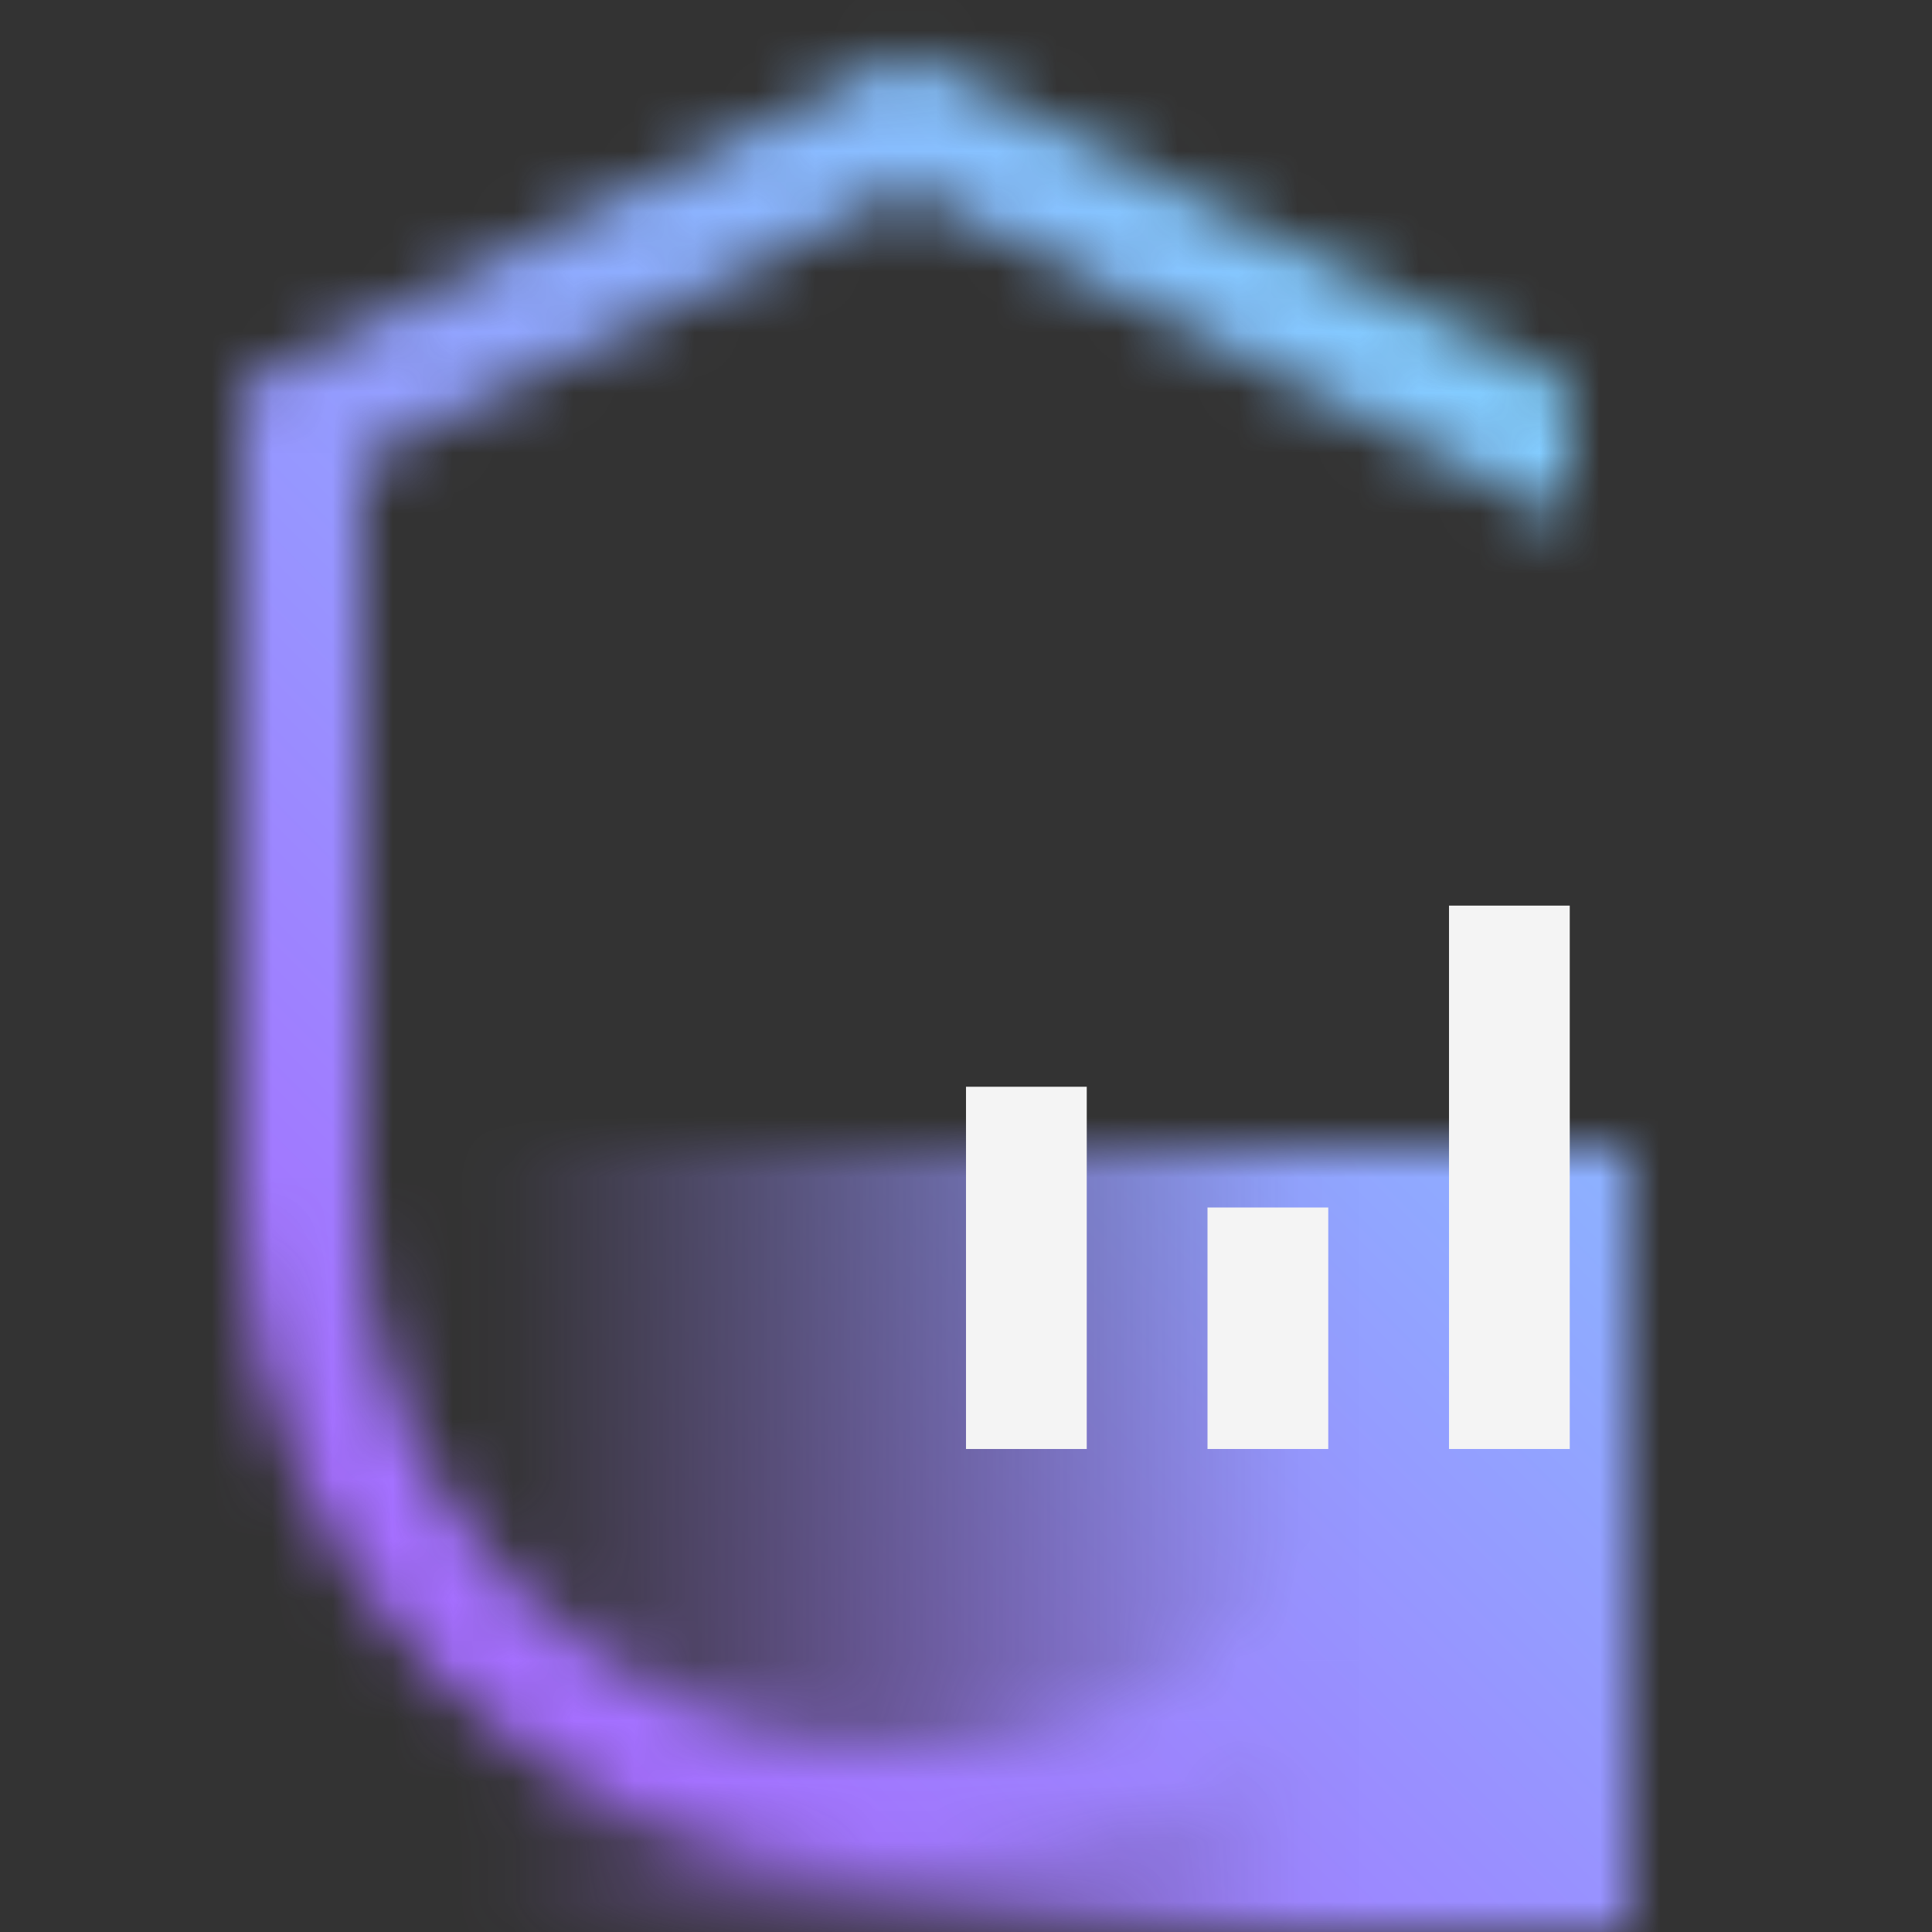 <svg id="unassignedlight" xmlns="http://www.w3.org/2000/svg" viewBox="0 0 32 32"><rect x="0" y="0" width="32" height="32" fill="#333333" stroke="none"/><defs><linearGradient id="acdkg2lgxa" x1="6" y1="25.5" x2="27" y2="25.5" gradientUnits="userSpaceOnUse"><stop offset=".1" stop-opacity="0"/><stop offset=".75"/></linearGradient><linearGradient id="2nj0kbmxbc" x1="0" y1="32" x2="32" y2="0" gradientUnits="userSpaceOnUse"><stop offset=".2" stop-color="#a56eff"/><stop offset=".8" stop-color="#82cfff"/></linearGradient><mask id="zx81zkk6bb" x="0" y="0" width="32" height="32" maskUnits="userSpaceOnUse"><path d="M15 29c-4.962 0-9-4.038-9-9V7.618l9-4.5 11 5.5V6.382l-11-5.5-11 5.5V20c0 6.065 4.935 11 11 11s11-4.935 11-11h-2c0 4.962-4.038 9-9 9z" style="fill:#fff;stroke-width:0"/><path style="fill:url(#acdkg2lgxa);stroke-width:0" d="M6 19h21v13H6z"/></mask></defs><path style="fill:none;stroke-width:0" d="M0 0h32v32H0z"/><g style="mask:url(#zx81zkk6bb)"><path style="fill:url(#2nj0kbmxbc);stroke-width:0" d="M0 0h32v32H0z"/></g><path style="fill:#f4f4f4;stroke-width:0" d="M20 20h2v4h-2zM16 18h2v6h-2zM24 15h2v9h-2z"/></svg>